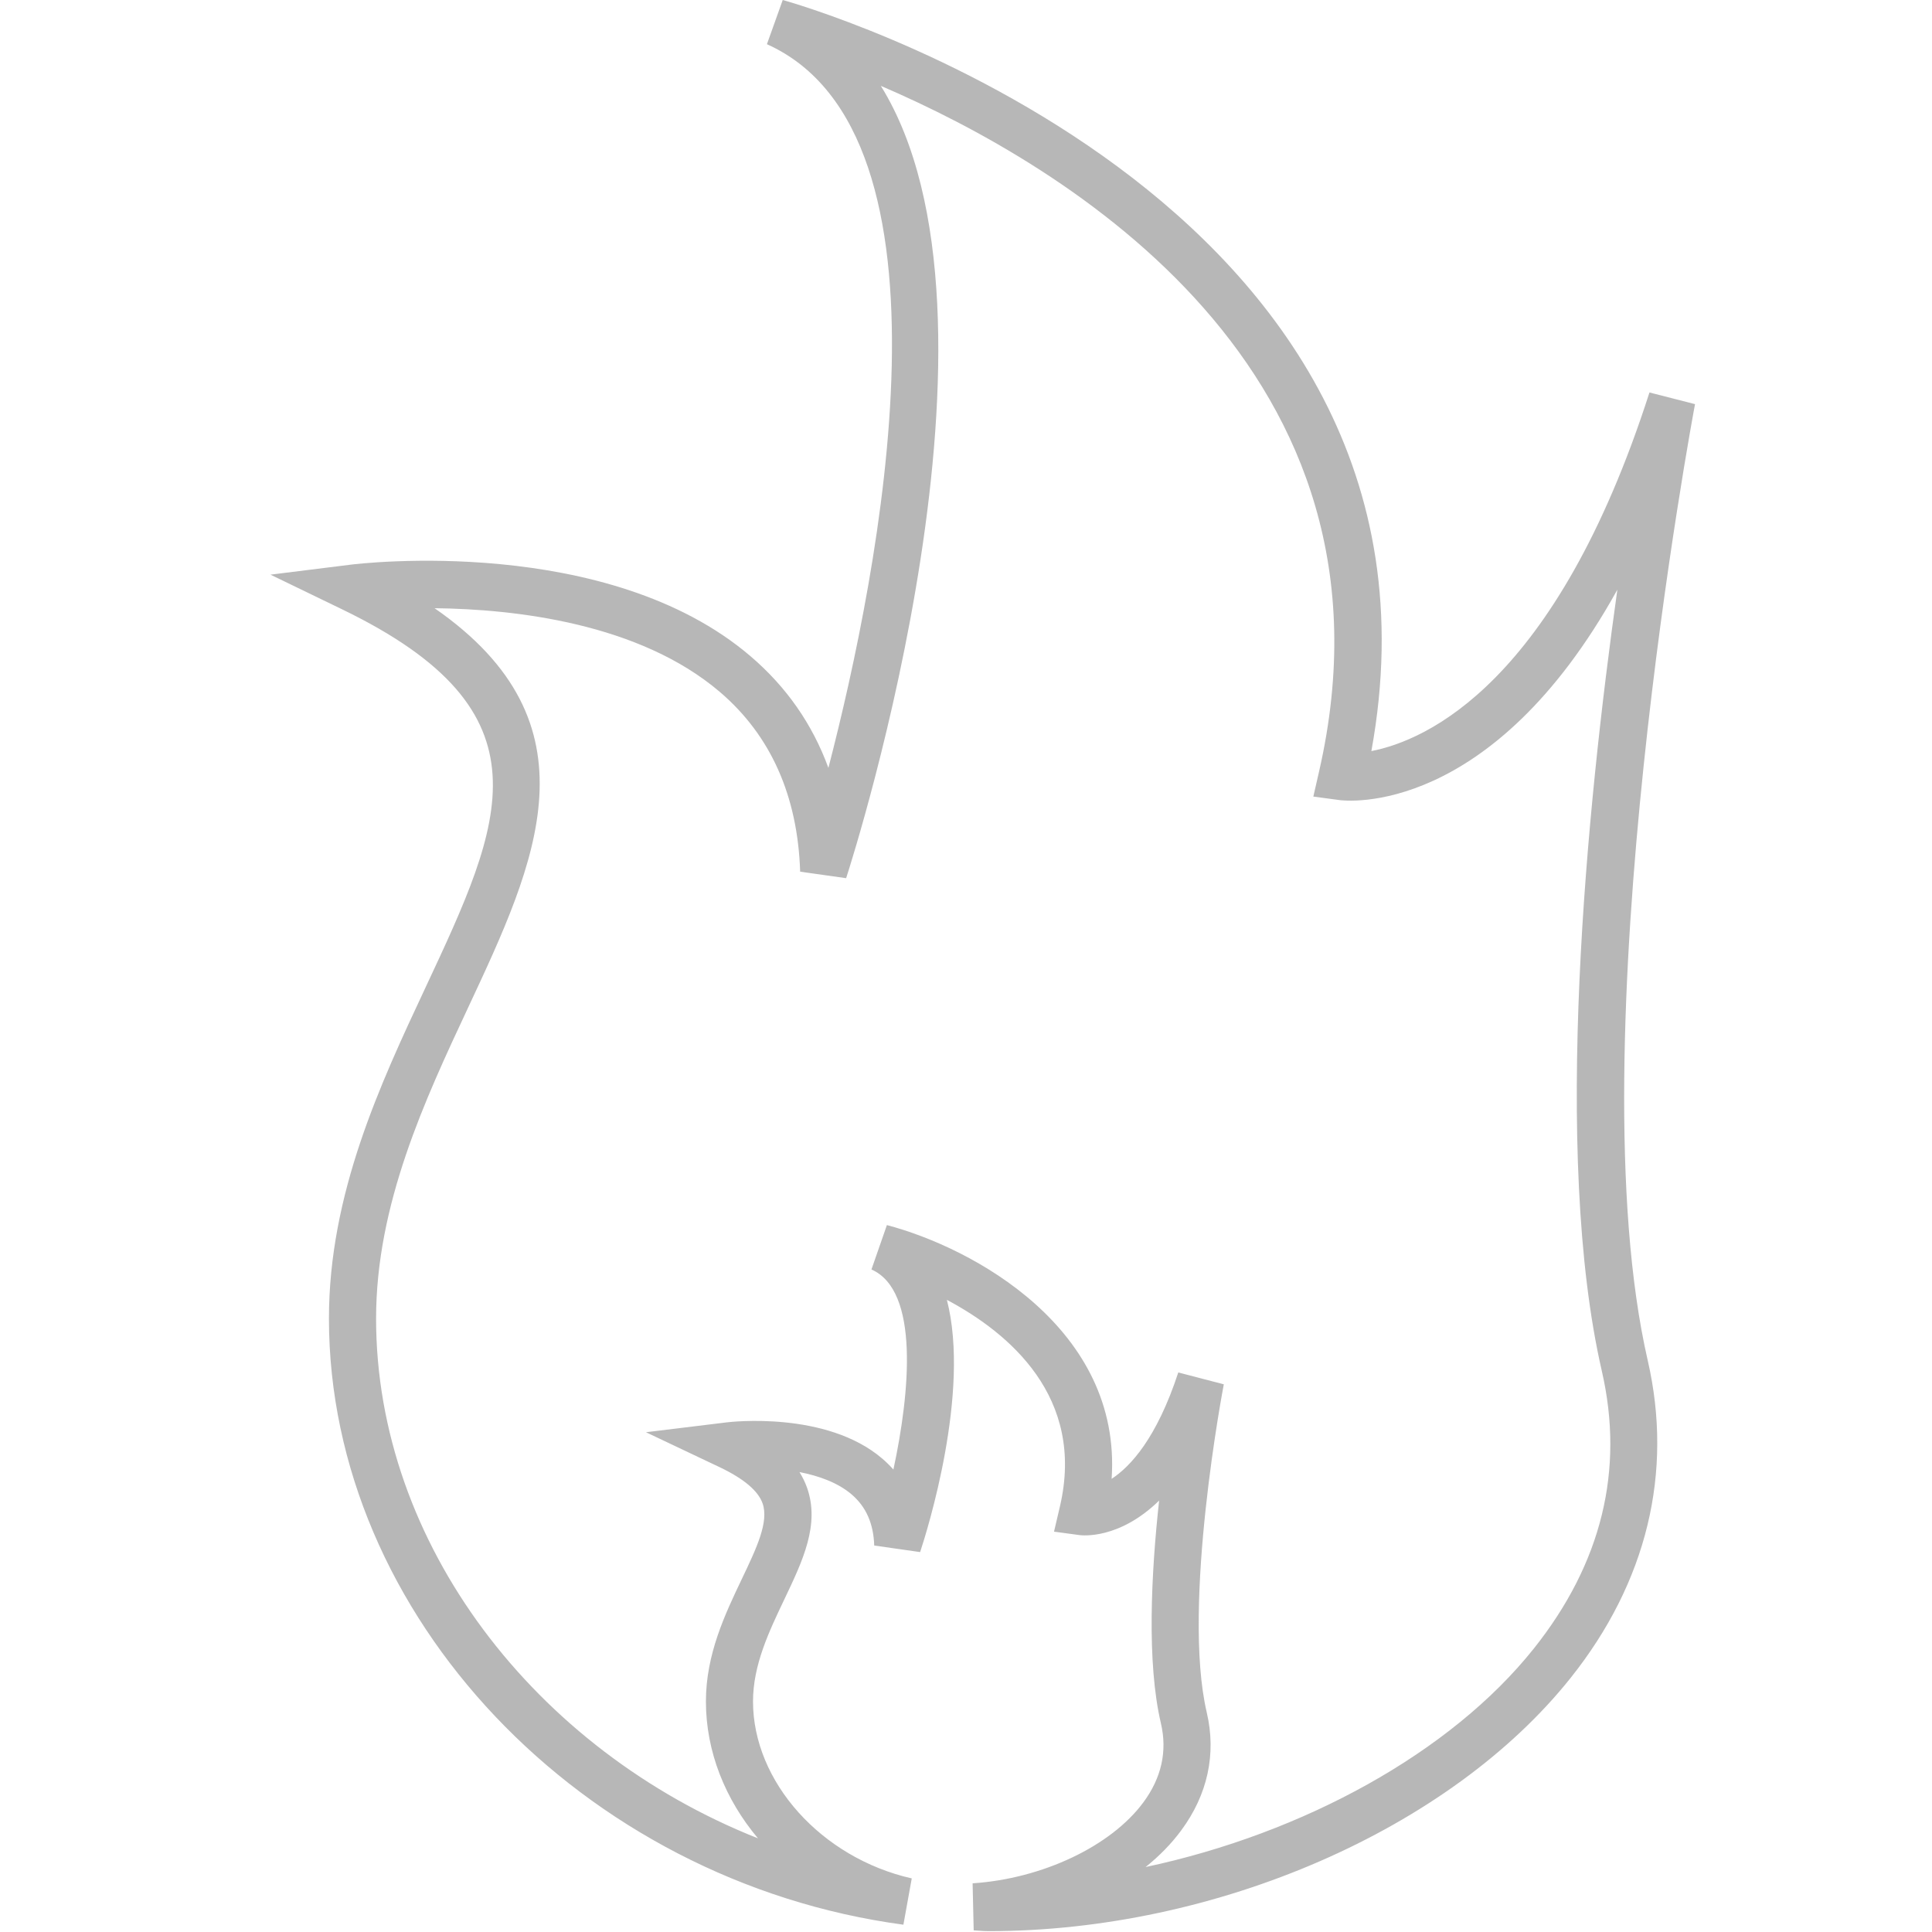 <?xml version="1.0" encoding="UTF-8"?>
<svg width="50px" height="50px" viewBox="0 0 50 50" version="1.1" xmlns="http://www.w3.org/2000/svg" xmlns:xlink="http://www.w3.org/1999/xlink">
    <!-- Generator: Sketch 47.1 (45422) - http://www.bohemiancoding.com/sketch -->
    <title>明火</title>
    <desc>Created with Sketch.</desc>
    <defs></defs>
    <g id="Page-1" stroke="none" stroke-width="1" fill="none" fill-rule="evenodd">
        <g id="商铺详情-出售" transform="translate(-650, -1307)" fill-rule="nonzero" fill="#B7B7B7">
            <g id="Group" transform="translate(0, 1089)">
                <g id="明火" transform="translate(650, 218)">
                    <path d="M25.586,49.978 C25.504,49.978 25.422,49.973 25.341,49.967 L25.199,49.958 L25.171,48.74 C26.973,48.622 28.748,47.782 29.588,46.648 C30.06,46.011 30.214,45.321 30.044,44.598 C29.674,43.02 29.792,40.718 29.998,38.835 C28.964,39.845 28.009,39.736 27.944,39.729 L27.278,39.639 L27.431,38.986 C28.091,36.157 26.118,34.498 24.505,33.64 C25.124,36.031 23.989,39.636 23.813,40.168 L22.625,39.998 C22.606,39.43 22.415,38.997 22.042,38.677 C21.685,38.37 21.188,38.194 20.69,38.097 C20.77,38.226 20.835,38.359 20.885,38.498 C21.224,39.454 20.775,40.392 20.301,41.386 C19.902,42.224 19.488,43.088 19.488,44.033 C19.488,46.112 21.255,48.082 23.596,48.613 L23.38,49.811 C15.043,48.688 8.513,41.797 8.513,34.124 C8.513,30.896 9.84,28.059 11.012,25.557 C13.021,21.264 14.348,18.427 8.857,15.771 L7,14.872 L9.047,14.617 C9.318,14.58 15.729,13.823 19.425,16.984 C20.352,17.776 21.025,18.741 21.439,19.873 C22.756,14.789 25.023,3.468 19.848,1.144 L20.257,0 C20.439,0.049 38.125,4.985 35.491,19.438 C36.91,19.162 40.266,17.695 42.688,10.157 L43.867,10.459 C43.836,10.623 40.76,27.01 42.643,35.207 C43.309,38.107 42.621,40.947 40.651,43.42 C37.528,47.342 31.474,49.978 25.586,49.978 Z M30.494,35.519 L31.672,35.826 C31.661,35.882 30.579,41.535 31.231,44.32 C31.483,45.393 31.253,46.449 30.567,47.374 C30.316,47.715 30.005,48.032 29.648,48.319 C33.728,47.45 37.546,45.363 39.697,42.662 C41.452,40.457 42.043,38.041 41.455,35.481 C40.166,29.868 41.068,20.869 41.857,15.261 C38.597,21.147 34.839,20.735 34.65,20.704 L33.989,20.615 L34.138,19.964 C36.511,9.594 27.591,4.281 22.796,2.222 C26.514,8.224 22.117,22.051 21.898,22.727 L20.708,22.559 C20.644,20.596 19.946,19.032 18.633,17.91 C16.544,16.126 13.331,15.764 11.246,15.74 C15.554,18.726 13.879,22.307 12.116,26.074 C10.999,28.461 9.733,31.167 9.733,34.124 C9.733,39.948 13.843,45.287 19.616,47.576 C18.768,46.568 18.269,45.329 18.269,44.033 C18.269,42.812 18.764,41.776 19.2,40.861 C19.578,40.069 19.905,39.384 19.735,38.906 C19.619,38.579 19.243,38.264 18.617,37.967 L16.717,37.066 L18.805,36.811 C18.909,36.798 21.388,36.511 22.832,37.748 C22.937,37.837 23.033,37.932 23.121,38.032 C23.548,36.049 23.803,33.404 22.553,32.854 L22.953,31.705 C25.191,32.295 29.034,34.39 28.769,38.272 C29.26,37.952 29.938,37.215 30.494,35.519 Z" id="Shape"></path>
                </g>
            </g>
        </g>
    </g>
</svg>